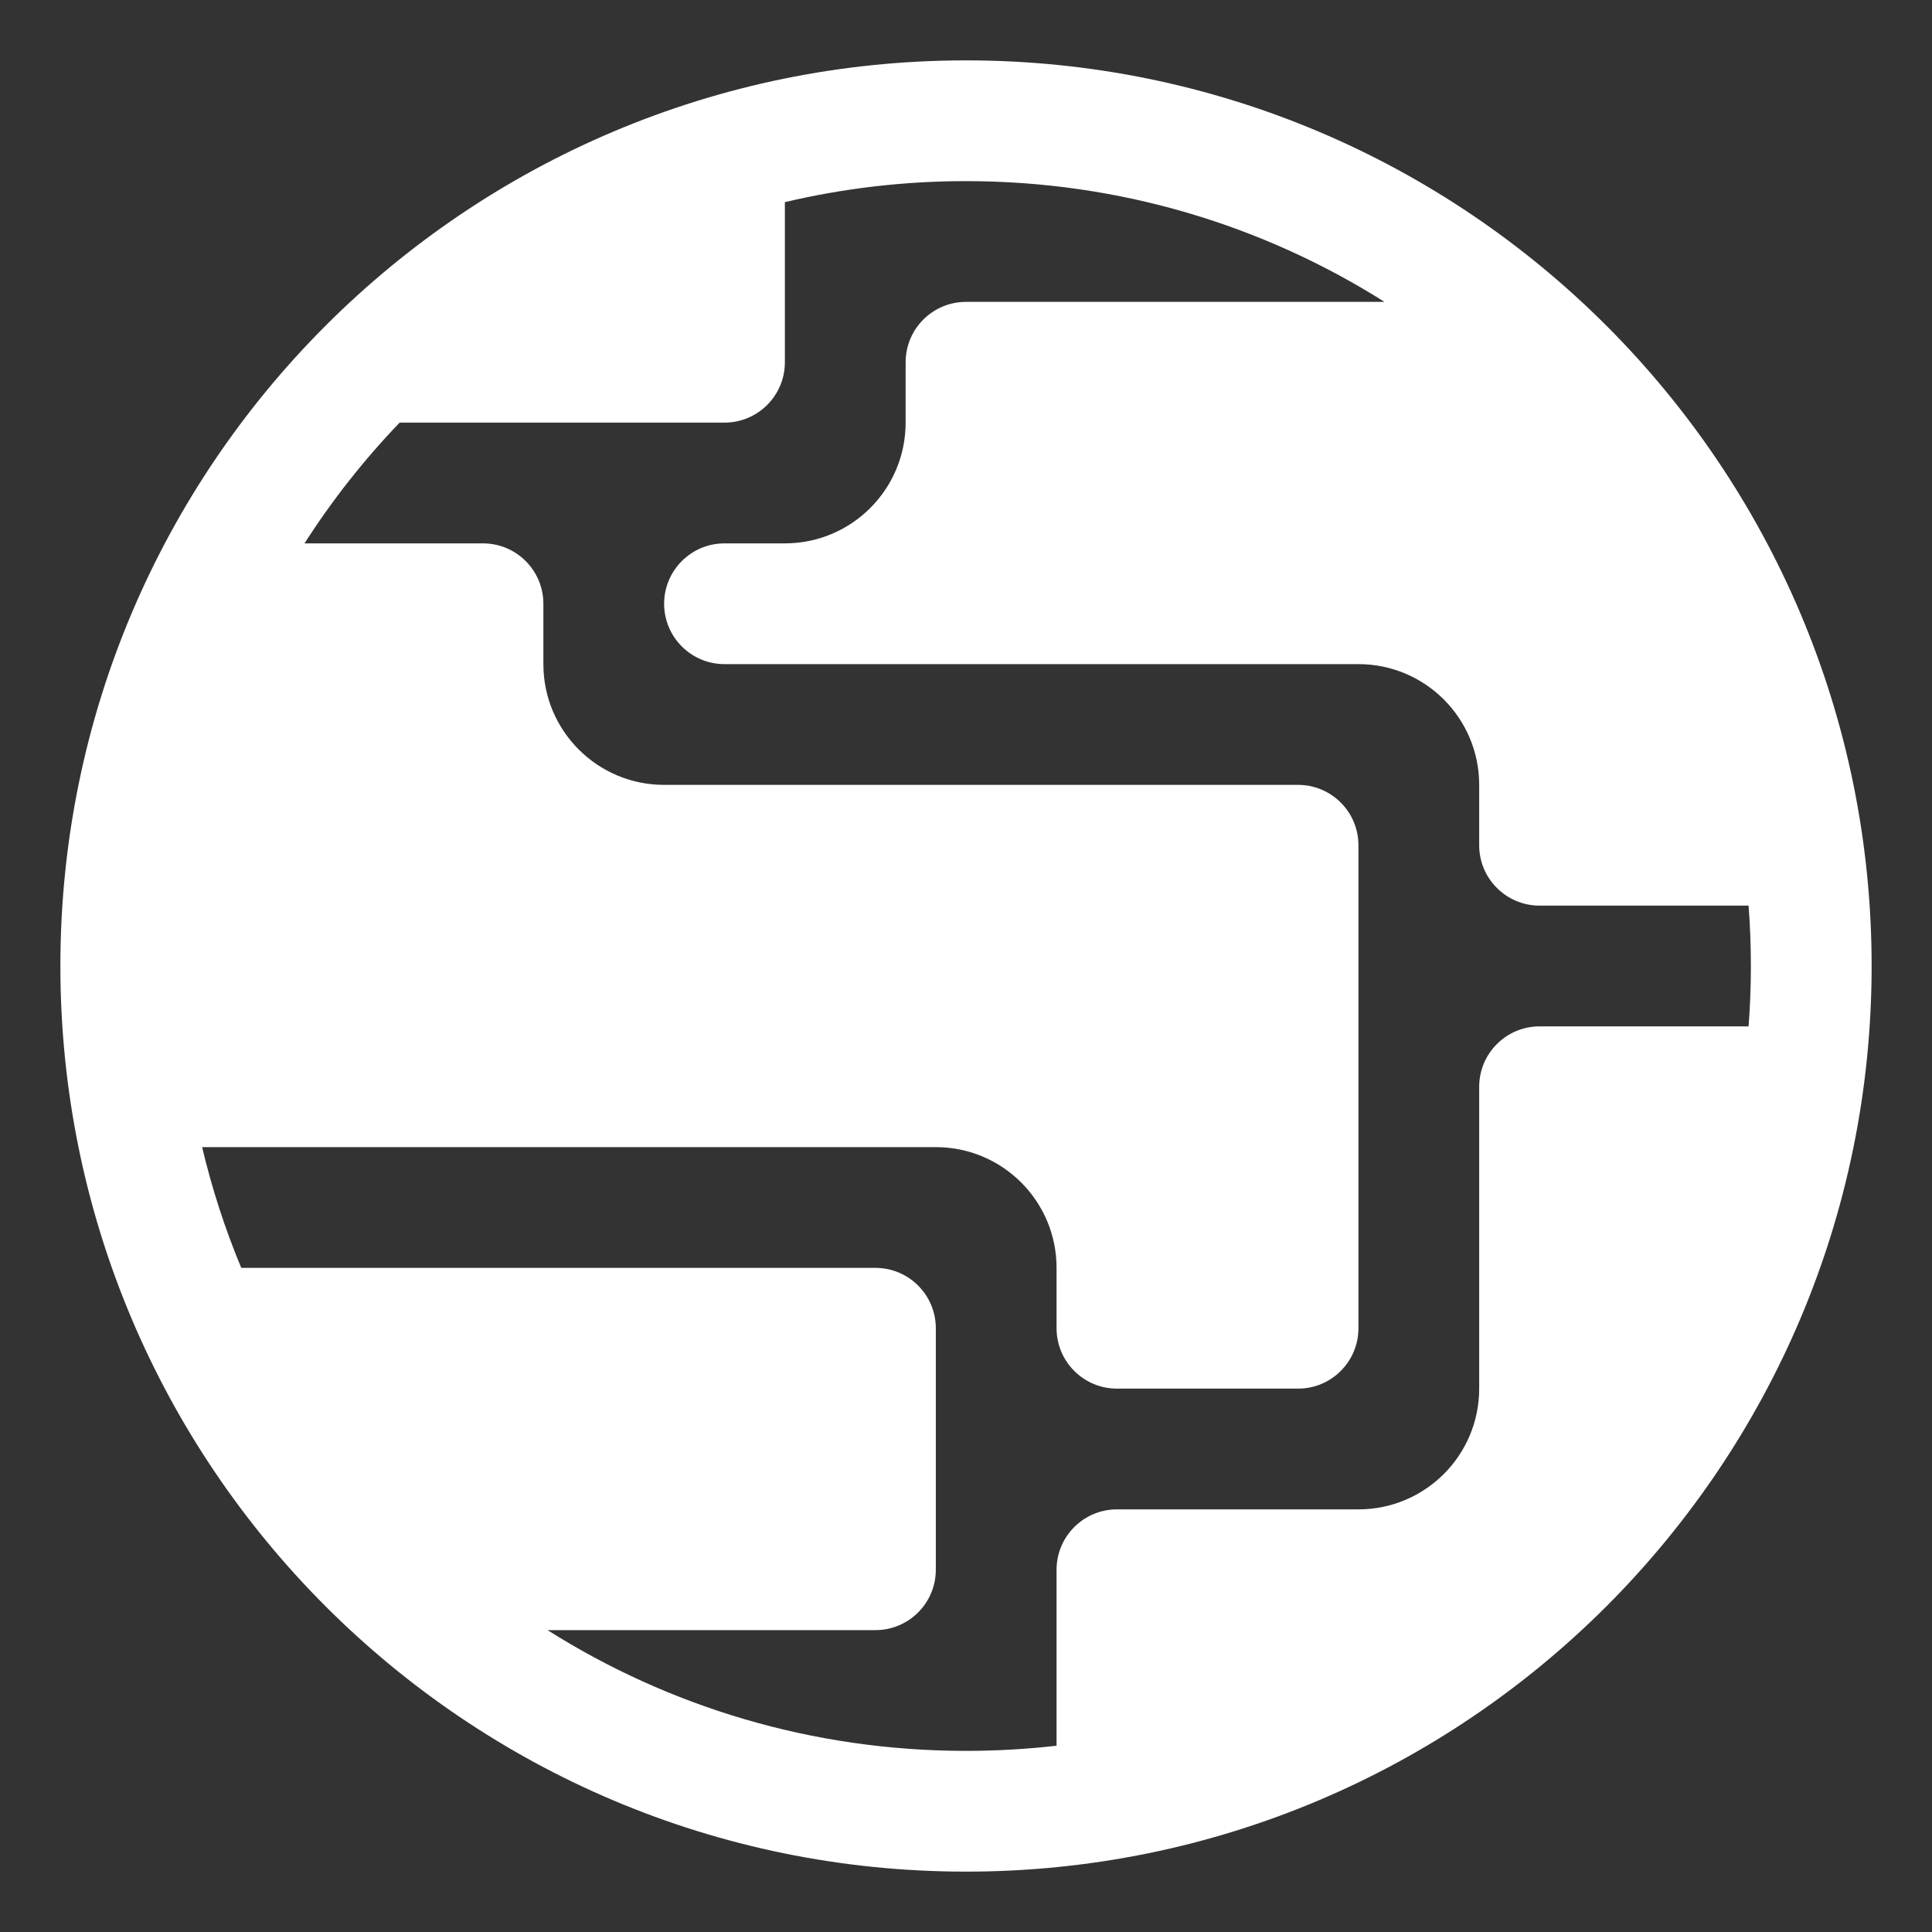 <svg width="48" height="48" viewBox="0 0 48 48" fill="none" xmlns="http://www.w3.org/2000/svg">
<rect x="0" y="0" width="48" height="48" fill="#333333" stroke="none"/>
<path fill-rule="evenodd" clip-rule="evenodd" d="M24 46.5C36.426 46.5 46.5 36.426 46.5 24C46.5 11.574 36.426 1.5 24 1.5C11.574 1.5 1.5 11.574 1.5 24C1.5 36.426 11.574 46.5 24 46.5ZM24 43.5C24.761 43.5 25.512 43.456 26.25 43.372V39C26.25 38.172 26.922 37.5 27.75 37.5H33.75C35.407 37.5 36.75 36.157 36.75 34.5V27C36.75 26.172 37.422 25.5 38.25 25.5H43.443C43.481 25.005 43.5 24.505 43.5 24C43.5 23.495 43.481 22.995 43.443 22.5H38.25C37.422 22.5 36.75 21.828 36.75 21V19.5C36.75 17.843 35.407 16.5 33.75 16.5H18C17.172 16.5 16.5 15.828 16.5 15C16.5 14.172 17.172 13.5 18 13.5H19.5C21.157 13.5 22.5 12.157 22.5 10.5V9C22.5 8.172 23.172 7.5 24 7.5H34.397C31.388 5.6 27.822 4.5 24 4.5C22.451 4.5 20.945 4.681 19.5 5.022V9C19.5 9.828 18.828 10.5 18 10.5H9.929C9.047 11.418 8.255 12.423 7.565 13.5H12C12.828 13.5 13.5 14.172 13.5 15V16.5C13.5 18.157 14.843 19.5 16.5 19.5H32.25C33.078 19.5 33.75 20.172 33.75 21V33C33.75 33.828 33.078 34.5 32.25 34.5H27.75C26.922 34.5 26.25 33.828 26.25 33V31.5C26.25 29.843 24.907 28.5 23.25 28.5H5.022C5.266 29.534 5.593 30.537 5.994 31.5H21.75C22.578 31.5 23.25 32.172 23.25 33V39C23.25 39.828 22.578 40.5 21.75 40.5H13.603C16.612 42.4 20.178 43.5 24 43.5Z" fill="white"/>
</svg>
